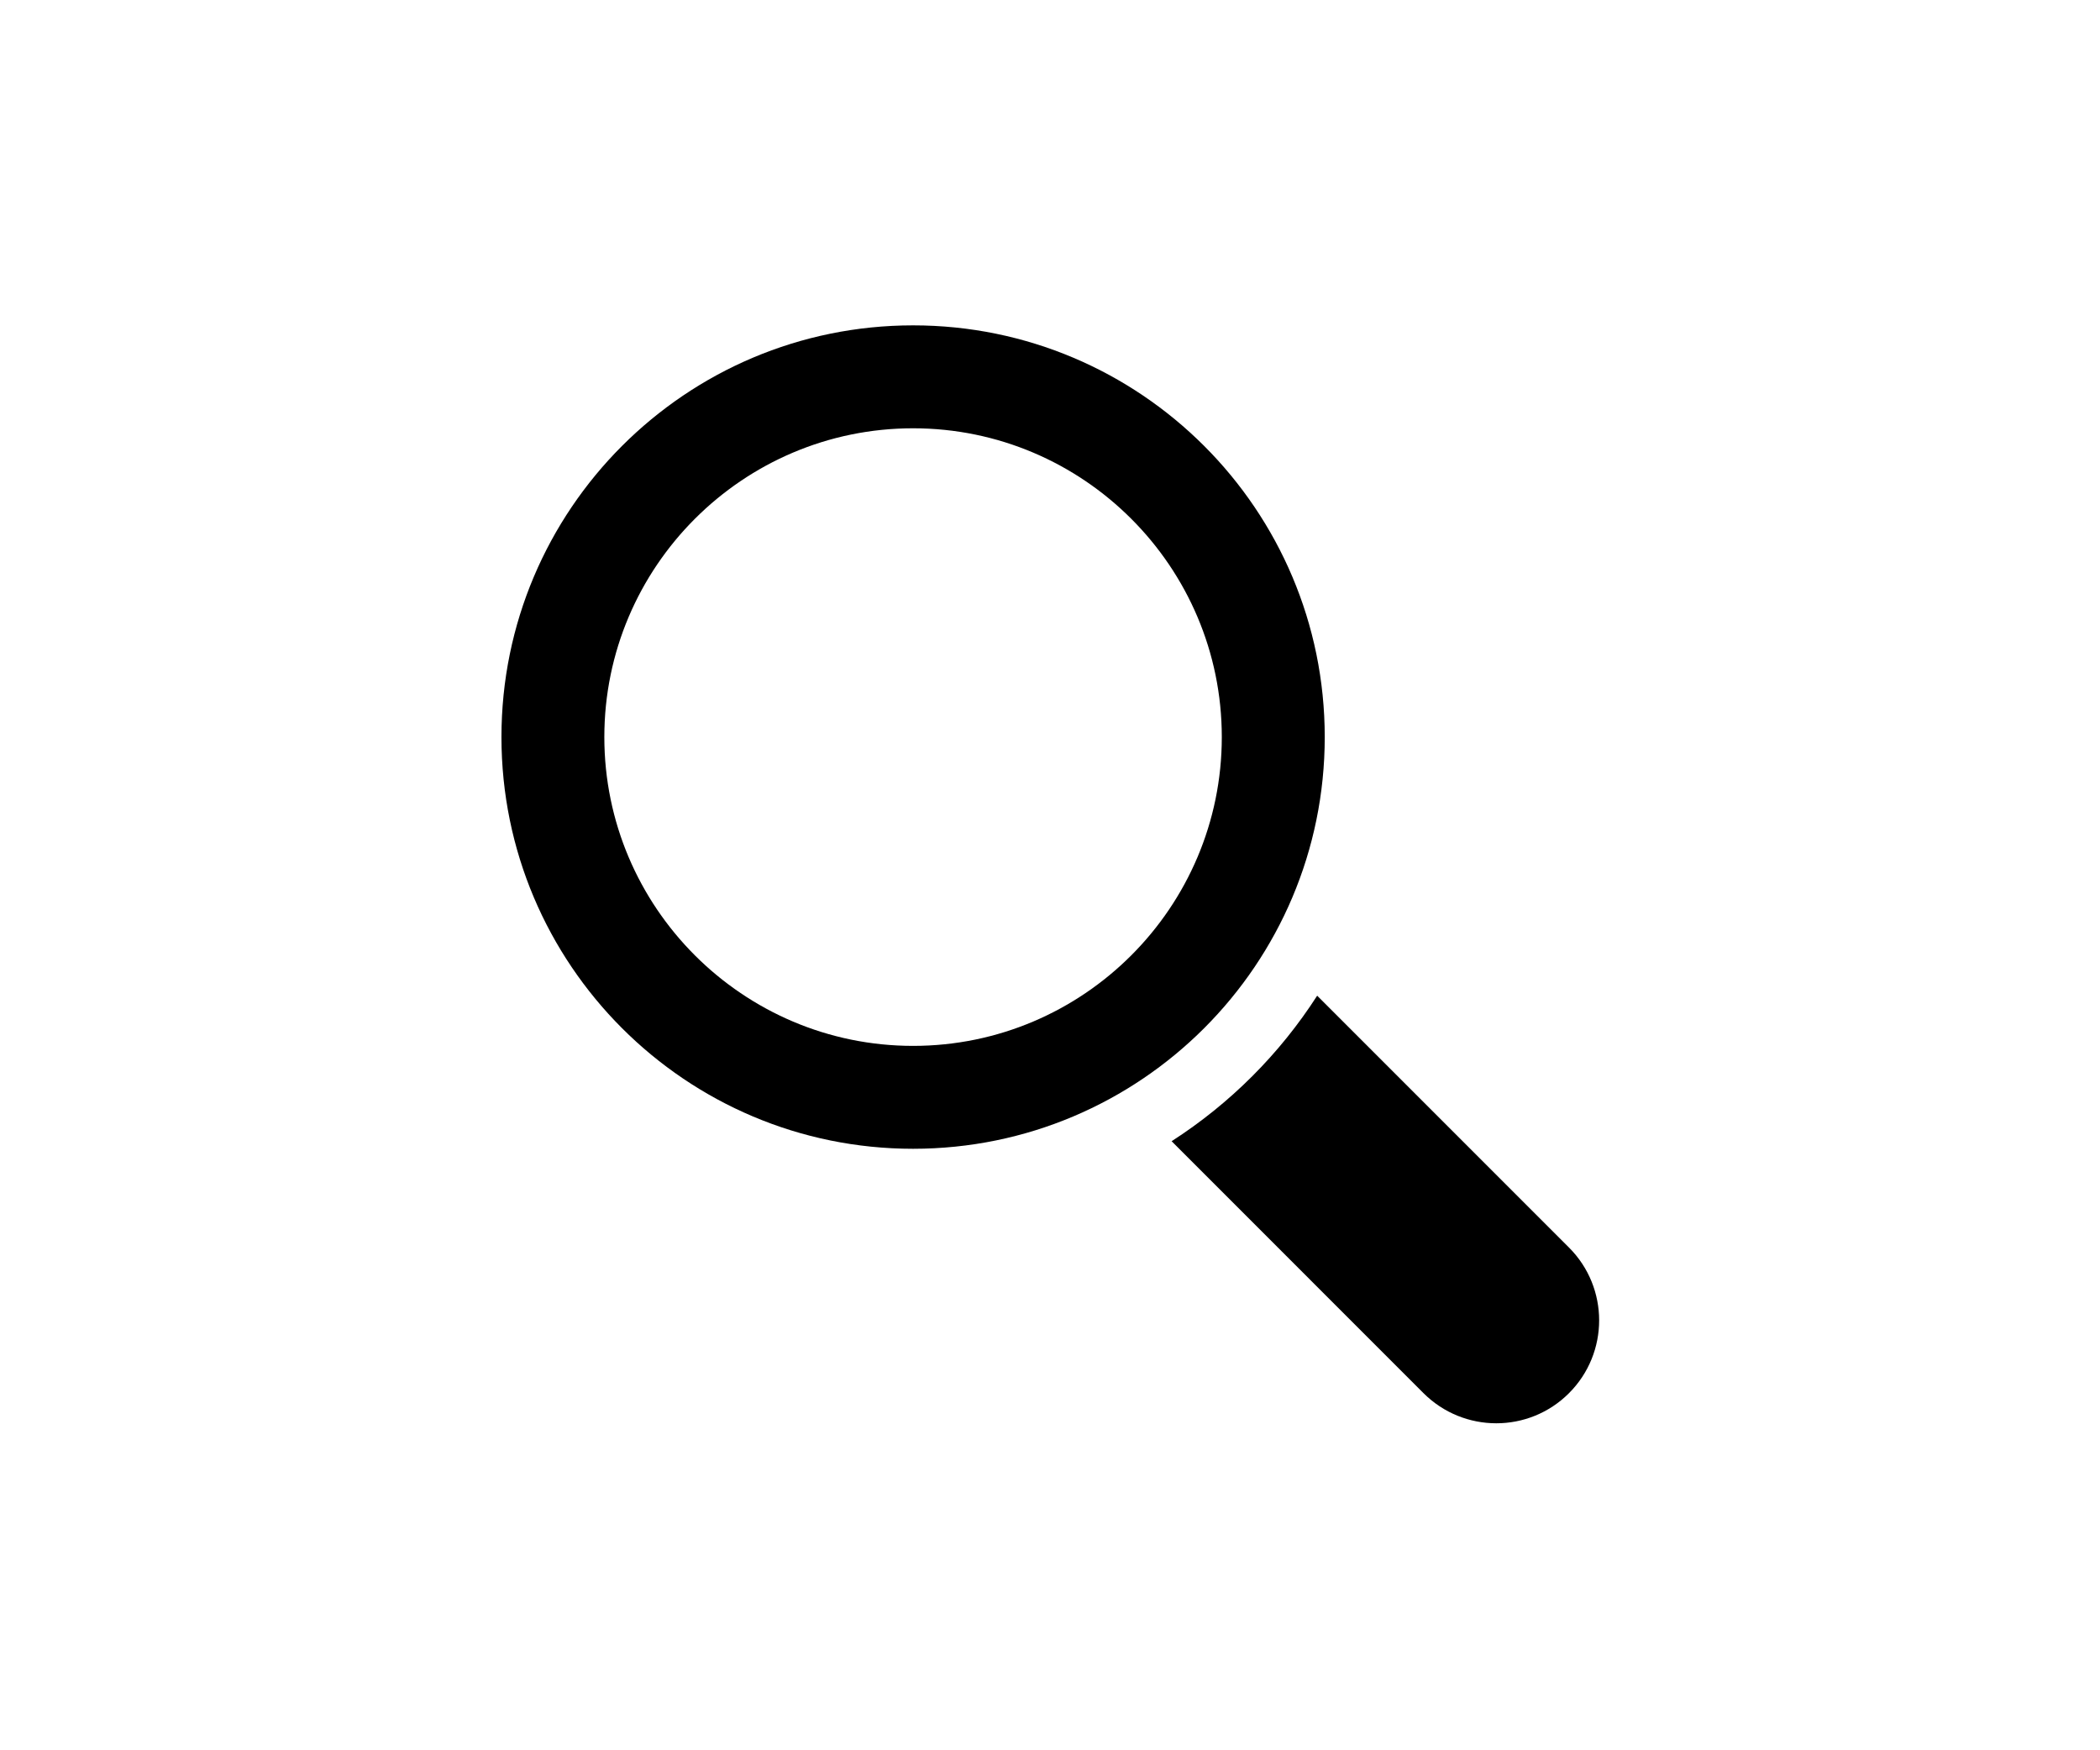 <?xml version="1.0" encoding="utf-8"?>
<!-- Generator: Adobe Illustrator 16.0.0, SVG Export Plug-In . SVG Version: 6.00 Build 0)  -->
<!DOCTYPE svg PUBLIC "-//W3C//DTD SVG 1.1//EN" "http://www.w3.org/Graphics/SVG/1.1/DTD/svg11.dtd">
<svg version="1.1" id="Layer_1" xmlns="http://www.w3.org/2000/svg" xmlns:xlink="http://www.w3.org/1999/xlink" x="0px" y="0px"
	 width="1200px" height="1000px" viewBox="0 0 1200 1000" enable-background="new 0 0 1200 1000" xml:space="preserve">
<g>
	<g>
		<path d="M756.994,421.115c0-129.902-105.307-235.226-235.225-235.226S286.543,291.213,286.543,421.115
			c0,129.887,105.309,235.226,235.227,235.226S756.994,551.002,756.994,421.115L756.994,421.115z M521.77,597.551
			c-97.297,0-176.436-79.156-176.436-176.436s79.139-176.419,176.436-176.419c97.295,0,176.402,79.14,176.402,176.419
			S619.064,597.551,521.77,597.551L521.77,597.551z M521.77,597.551"/>
		<path d="M896.578,712.778L752.67,568.871c-21.43,33.322-49.791,61.685-83.178,83.146l143.939,143.941
			c22.99,22.955,60.223,22.955,83.146,0C919.535,773.001,919.535,735.735,896.578,712.778L896.578,712.778z M896.578,712.778"/>
	</g>
</g>
</svg>
